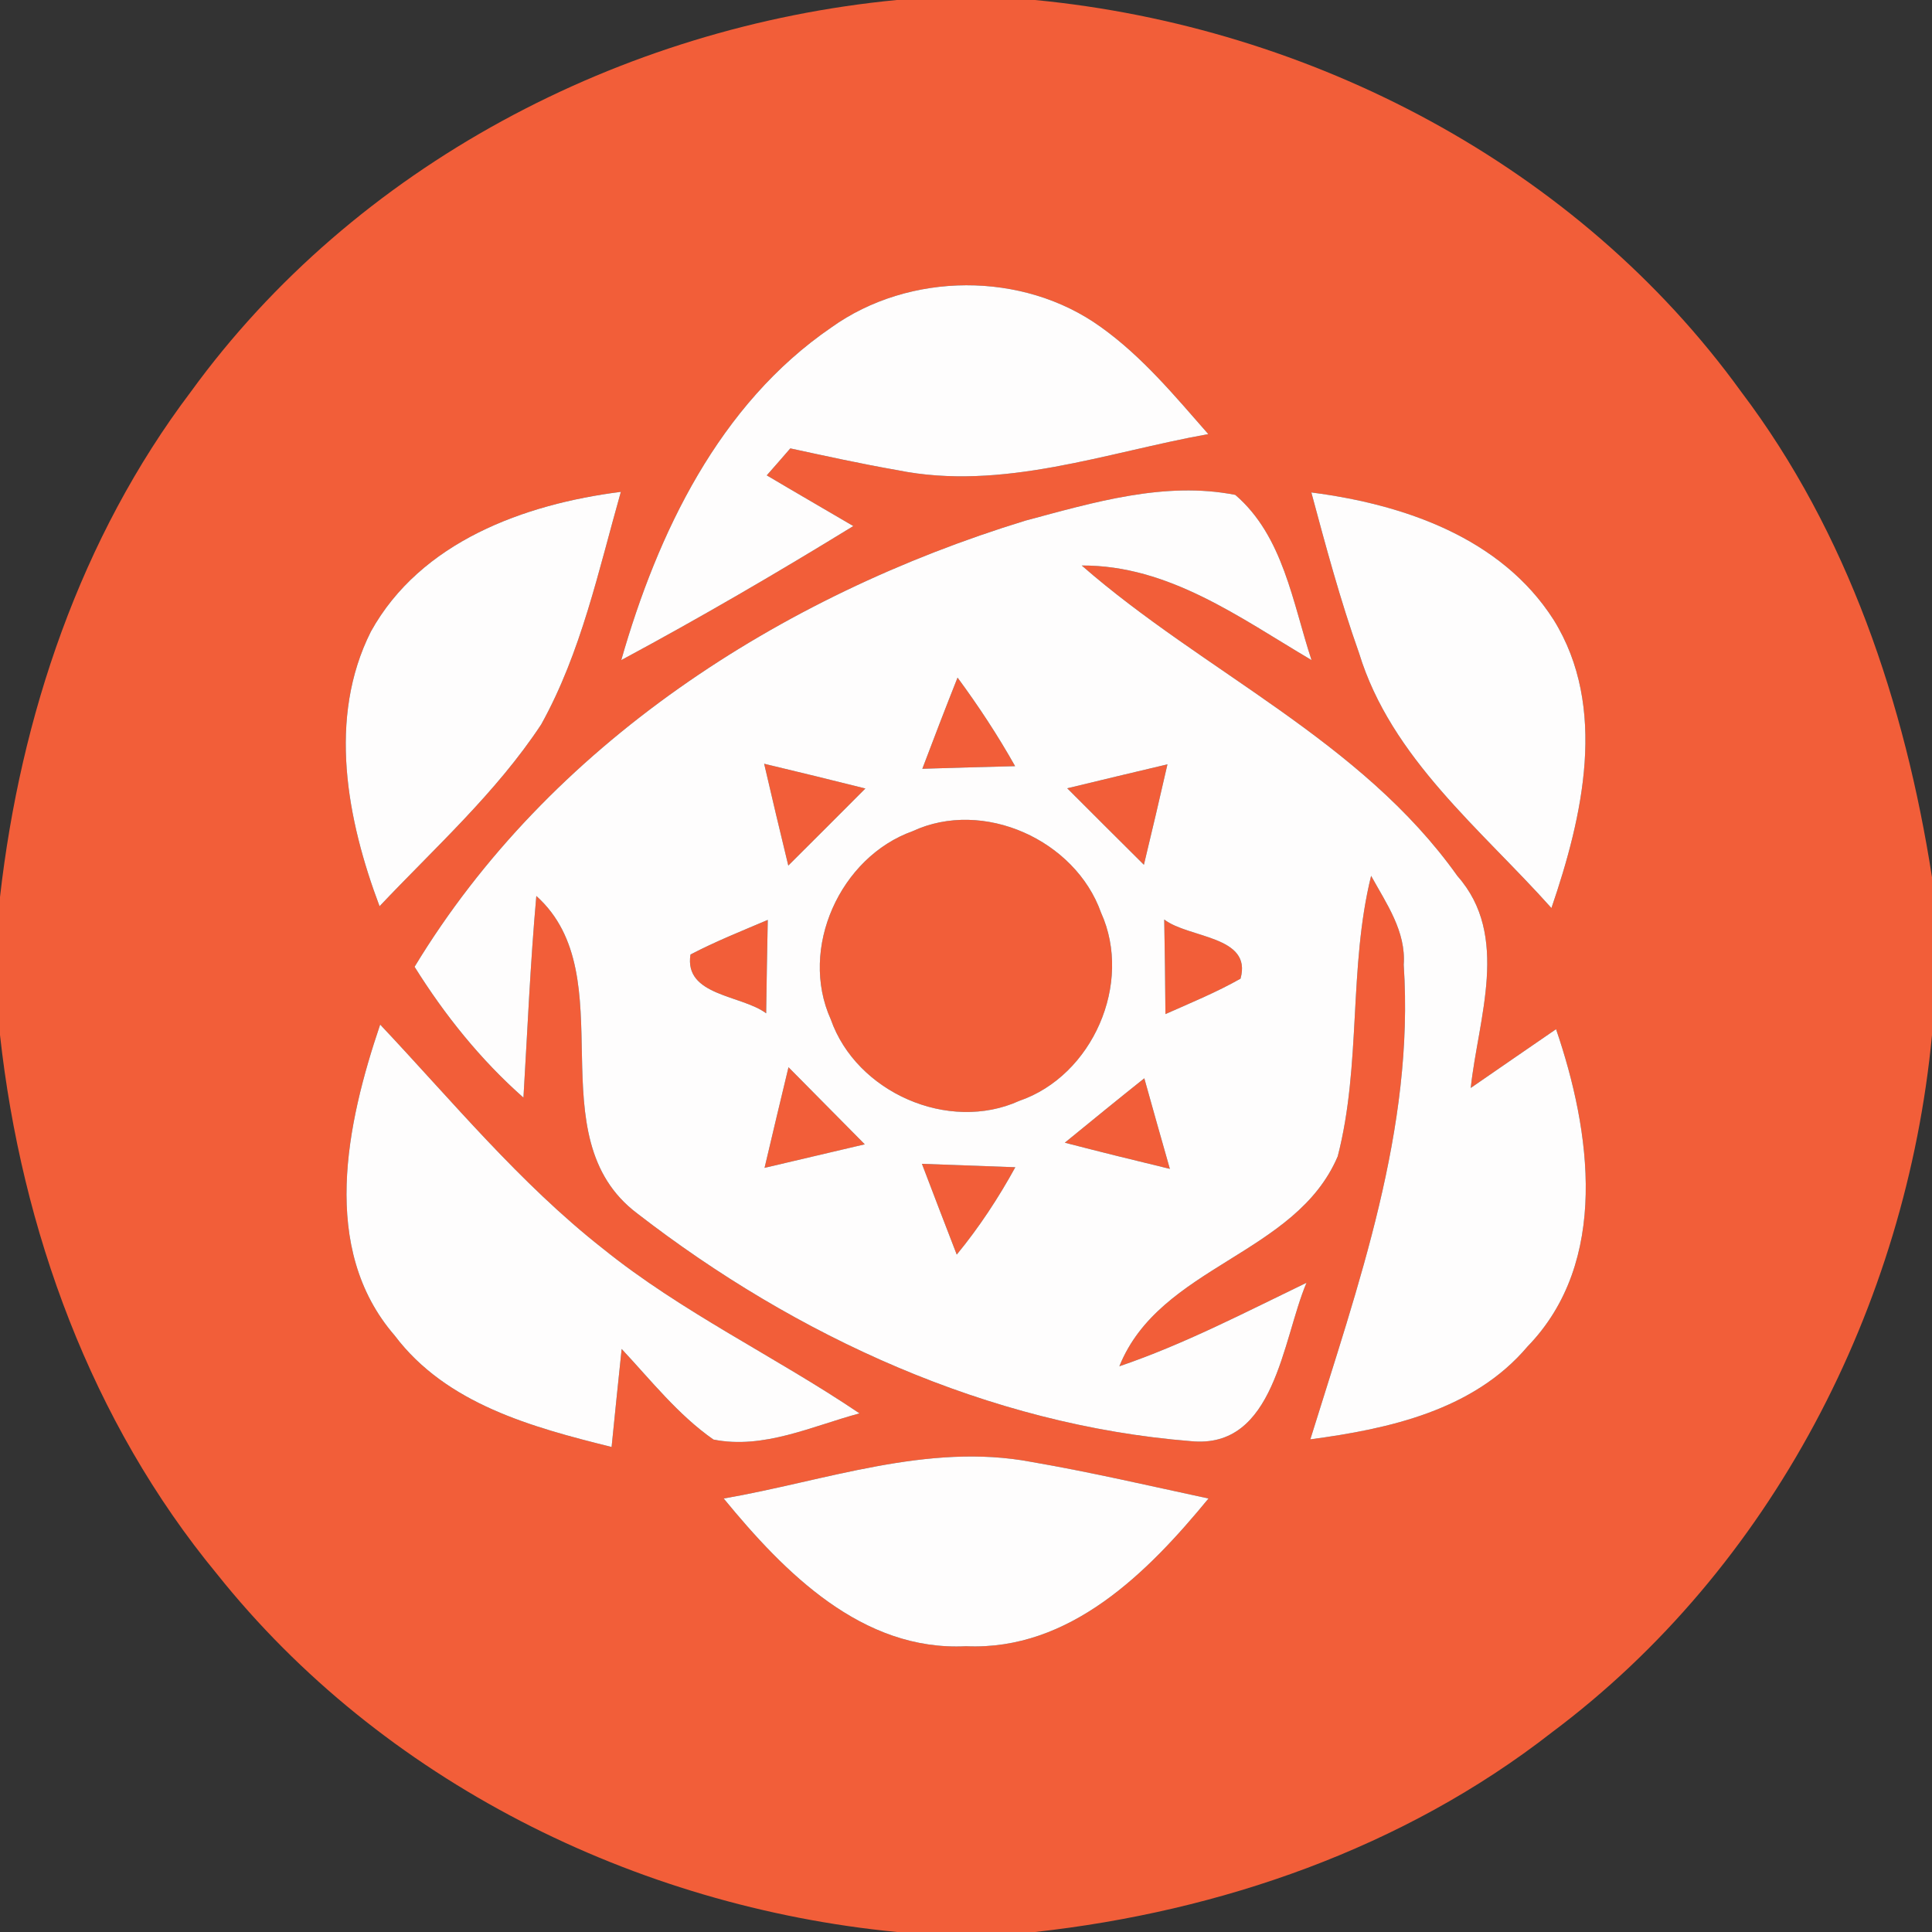 <?xml version="1.0" encoding="UTF-8" ?>
<!DOCTYPE svg PUBLIC "-//W3C//DTD SVG 1.1//EN" "http://www.w3.org/Graphics/SVG/1.1/DTD/svg11.dtd">
<svg width="96pt" height="96pt" viewBox="0 0 96 96" version="1.1" xmlns="http://www.w3.org/2000/svg">
<rect x="0" y="0" width="96" height="96" fill="#333333" stroke="none"/>
<g id="#f25e39ff">
<path fill="#f25e39" opacity="1.00" d=" M 44.56 0.00 L 51.43 0.00 C 65.14 1.32 78.39 8.22 86.52 19.47 C 91.81 26.46 94.66 34.99 96.00 43.59 L 96.00 51.43 C 94.72 64.91 88.02 77.93 77.10 86.09 C 69.74 91.83 60.65 94.98 51.43 96.00 L 44.57 96.00 C 31.56 94.74 18.98 88.49 10.78 78.21 C 4.54 70.65 1.07 61.12 0.00 51.43 L 0.00 44.57 C 1.02 35.59 4.00 26.72 9.48 19.47 C 17.63 8.24 30.85 1.32 44.56 0.00 M 41.31 16.27 C 35.73 20.09 32.68 26.48 30.87 32.80 C 34.78 30.70 38.62 28.46 42.40 26.14 C 40.97 25.30 39.53 24.47 38.10 23.62 C 38.39 23.29 38.98 22.62 39.27 22.28 C 41.03 22.66 42.80 23.05 44.58 23.36 C 49.80 24.42 54.96 22.48 60.04 21.57 C 58.38 19.68 56.76 17.72 54.70 16.25 C 50.83 13.46 45.18 13.50 41.31 16.27 M 50.95 25.87 C 38.78 29.60 27.29 36.99 20.60 48.04 C 22.10 50.44 23.88 52.66 26.01 54.54 C 26.21 51.20 26.35 47.86 26.65 44.52 C 31.10 48.52 26.57 56.47 31.67 60.30 C 39.56 66.41 49.14 70.81 59.17 71.61 C 63.36 72.03 63.71 66.59 64.92 63.74 C 61.87 65.21 58.85 66.79 55.62 67.89 C 57.63 62.89 64.38 62.37 66.47 57.46 C 67.65 52.90 67.00 48.09 68.13 43.52 C 68.89 44.90 69.87 46.28 69.75 47.94 C 70.29 56.10 67.48 63.86 65.11 71.52 C 69.03 71.00 73.23 70.07 75.90 66.91 C 79.99 62.70 79.05 56.20 77.32 51.14 C 75.90 52.11 74.49 53.09 73.08 54.06 C 73.45 50.60 75.05 46.50 72.42 43.53 C 67.62 36.77 59.83 33.41 53.75 28.10 C 58.08 28.08 61.61 30.70 65.17 32.80 C 64.23 29.96 63.77 26.64 61.38 24.59 C 57.87 23.90 54.32 24.97 50.95 25.87 M 18.43 31.38 C 16.27 35.67 17.24 40.73 18.86 45.03 C 21.62 42.11 24.66 39.38 26.89 36.00 C 28.88 32.42 29.74 28.35 30.85 24.44 C 26.05 25.05 20.90 26.92 18.43 31.38 M 65.16 24.47 C 65.88 27.15 66.60 29.83 67.53 32.45 C 69.13 37.68 73.58 41.19 77.09 45.12 C 78.64 40.59 79.90 35.15 77.20 30.80 C 74.59 26.71 69.74 25.06 65.16 24.47 M 18.89 50.91 C 17.23 55.82 15.87 62.04 19.61 66.36 C 22.18 69.77 26.45 70.92 30.39 71.90 C 30.55 70.28 30.72 68.66 30.89 67.03 C 32.35 68.59 33.69 70.30 35.45 71.53 C 37.94 72.03 40.36 70.86 42.71 70.23 C 38.52 67.40 33.89 65.22 29.94 62.03 C 25.82 58.79 22.47 54.71 18.89 50.91 M 35.96 74.46 C 38.98 78.14 42.84 82.06 48.00 81.80 C 53.16 82.03 57.03 78.14 60.05 74.46 C 57.12 73.83 54.20 73.15 51.24 72.64 C 46.08 71.67 41.00 73.59 35.96 74.46 Z" />
<path fill="#f25e39" opacity="1.00" d=" M 47.58 33.67 C 48.62 35.08 49.58 36.54 50.44 38.07 C 48.90 38.11 47.36 38.15 45.83 38.20 C 46.40 36.69 46.98 35.18 47.58 33.67 Z" />
<path fill="#f25e39" opacity="1.00" d=" M 37.97 37.95 C 39.65 38.35 41.32 38.76 43.00 39.18 C 41.72 40.46 40.45 41.74 39.17 43.01 C 38.76 41.32 38.36 39.64 37.97 37.95 Z" />
<path fill="#f25e39" opacity="1.00" d=" M 53.03 39.17 C 54.69 38.77 56.35 38.37 58.01 37.98 C 57.63 39.65 57.24 41.31 56.84 42.97 C 55.57 41.71 54.30 40.44 53.03 39.17 Z" />
<path fill="#f25e39" opacity="1.00" d=" M 45.35 41.30 C 48.86 39.67 53.43 41.74 54.71 45.35 C 56.30 48.86 54.29 53.45 50.65 54.70 C 47.13 56.30 42.55 54.28 41.28 50.65 C 39.69 47.13 41.74 42.59 45.35 41.30 Z" />
<path fill="#f25e39" opacity="1.00" d=" M 34.31 47.43 C 35.55 46.78 36.86 46.26 38.15 45.71 C 38.12 47.26 38.09 48.80 38.07 50.35 C 36.84 49.43 33.98 49.49 34.31 47.43 Z" />
<path fill="#f25e39" opacity="1.00" d=" M 57.85 45.69 C 59.07 46.63 62.24 46.49 61.64 48.63 C 60.44 49.31 59.17 49.83 57.91 50.39 C 57.90 48.82 57.88 47.26 57.85 45.69 Z" />
<path fill="#f25e39" opacity="1.00" d=" M 39.18 53.03 C 40.44 54.31 41.71 55.58 42.97 56.86 C 41.31 57.25 39.65 57.64 37.99 58.03 C 38.38 56.36 38.78 54.70 39.18 53.03 Z" />
<path fill="#f25e39" opacity="1.00" d=" M 52.91 56.78 C 54.22 55.71 55.53 54.64 56.86 53.58 C 57.28 55.08 57.70 56.58 58.13 58.08 C 56.38 57.66 54.65 57.23 52.91 56.78 Z" />
<path fill="#f25e39" opacity="1.00" d=" M 45.81 57.83 C 47.36 57.89 48.90 57.94 50.45 58.00 C 49.61 59.53 48.65 60.99 47.54 62.34 C 46.96 60.84 46.38 59.33 45.81 57.83 Z" />
</g>
<g id="#fefdfdff">
<path fill="#fefdfd" opacity="1.00" d=" M 41.31 16.27 C 45.18 13.50 50.83 13.46 54.70 16.25 C 56.76 17.72 58.38 19.68 60.04 21.57 C 54.96 22.48 49.80 24.42 44.58 23.36 C 42.80 23.05 41.03 22.66 39.27 22.28 C 38.98 22.62 38.39 23.29 38.10 23.62 C 39.53 24.47 40.97 25.30 42.40 26.14 C 38.62 28.46 34.78 30.70 30.87 32.80 C 32.68 26.48 35.73 20.09 41.31 16.27 Z" />
<path fill="#fefdfd" opacity="1.00" d=" M 50.95 25.87 C 54.32 24.97 57.87 23.90 61.38 24.59 C 63.77 26.64 64.23 29.96 65.17 32.80 C 61.61 30.70 58.08 28.08 53.75 28.10 C 59.83 33.41 67.62 36.77 72.42 43.53 C 75.05 46.50 73.45 50.60 73.08 54.06 C 74.49 53.09 75.90 52.11 77.32 51.14 C 79.05 56.20 79.99 62.70 75.90 66.91 C 73.23 70.07 69.03 71.00 65.11 71.52 C 67.48 63.86 70.29 56.10 69.75 47.94 C 69.87 46.28 68.89 44.90 68.13 43.52 C 67.00 48.09 67.65 52.90 66.47 57.46 C 64.38 62.37 57.63 62.89 55.62 67.89 C 58.85 66.79 61.87 65.21 64.92 63.74 C 63.71 66.59 63.36 72.03 59.17 71.61 C 49.14 70.81 39.56 66.41 31.67 60.30 C 26.57 56.47 31.10 48.52 26.65 44.52 C 26.35 47.86 26.21 51.20 26.01 54.54 C 23.88 52.66 22.10 50.44 20.60 48.04 C 27.29 36.99 38.78 29.60 50.95 25.87 M 47.58 33.67 C 46.98 35.18 46.40 36.69 45.83 38.20 C 47.36 38.15 48.90 38.11 50.44 38.07 C 49.58 36.54 48.62 35.08 47.58 33.67 M 37.97 37.95 C 38.36 39.64 38.76 41.32 39.17 43.01 C 40.45 41.74 41.72 40.46 43.00 39.18 C 41.32 38.76 39.65 38.35 37.97 37.95 M 53.03 39.17 C 54.30 40.44 55.57 41.71 56.84 42.97 C 57.24 41.31 57.63 39.65 58.01 37.98 C 56.35 38.37 54.69 38.77 53.03 39.17 M 45.35 41.30 C 41.74 42.59 39.69 47.13 41.28 50.65 C 42.55 54.28 47.13 56.30 50.65 54.70 C 54.29 53.45 56.30 48.86 54.71 45.35 C 53.43 41.74 48.86 39.67 45.35 41.30 M 34.31 47.43 C 33.98 49.49 36.84 49.43 38.07 50.35 C 38.09 48.80 38.12 47.26 38.15 45.71 C 36.86 46.26 35.55 46.78 34.31 47.43 M 57.85 45.69 C 57.88 47.26 57.90 48.82 57.91 50.39 C 59.17 49.83 60.44 49.31 61.64 48.63 C 62.24 46.49 59.07 46.63 57.85 45.69 M 39.18 53.03 C 38.78 54.70 38.38 56.36 37.99 58.03 C 39.65 57.64 41.31 57.25 42.97 56.86 C 41.71 55.58 40.44 54.31 39.18 53.03 M 52.91 56.78 C 54.65 57.23 56.38 57.66 58.13 58.08 C 57.70 56.58 57.28 55.08 56.86 53.58 C 55.53 54.64 54.22 55.71 52.91 56.78 M 45.81 57.83 C 46.38 59.33 46.96 60.84 47.54 62.34 C 48.65 60.99 49.61 59.53 50.45 58.00 C 48.90 57.94 47.36 57.89 45.81 57.83 Z" />
<path fill="#fefdfd" opacity="1.00" d=" M 18.43 31.38 C 20.90 26.92 26.05 25.05 30.85 24.44 C 29.74 28.35 28.88 32.42 26.89 36.00 C 24.66 39.38 21.62 42.11 18.86 45.03 C 17.24 40.73 16.27 35.67 18.43 31.38 Z" />
<path fill="#fefdfd" opacity="1.00" d=" M 65.16 24.47 C 69.74 25.06 74.59 26.71 77.20 30.80 C 79.90 35.15 78.64 40.59 77.09 45.12 C 73.58 41.19 69.13 37.68 67.53 32.45 C 66.60 29.83 65.88 27.15 65.16 24.47 Z" />
<path fill="#fefdfd" opacity="1.00" d=" M 18.89 50.91 C 22.47 54.71 25.82 58.79 29.94 62.03 C 33.89 65.22 38.52 67.40 42.71 70.23 C 40.36 70.86 37.94 72.03 35.45 71.53 C 33.69 70.30 32.35 68.59 30.89 67.03 C 30.72 68.66 30.55 70.28 30.39 71.90 C 26.45 70.92 22.18 69.77 19.61 66.36 C 15.87 62.04 17.23 55.82 18.89 50.91 Z" />
<path fill="#fefdfd" opacity="1.00" d=" M 35.96 74.46 C 41.00 73.59 46.08 71.67 51.24 72.64 C 54.20 73.15 57.12 73.83 60.05 74.46 C 57.03 78.14 53.16 82.03 48.00 81.80 C 42.84 82.06 38.98 78.14 35.96 74.46 Z" />
</g>
</svg>